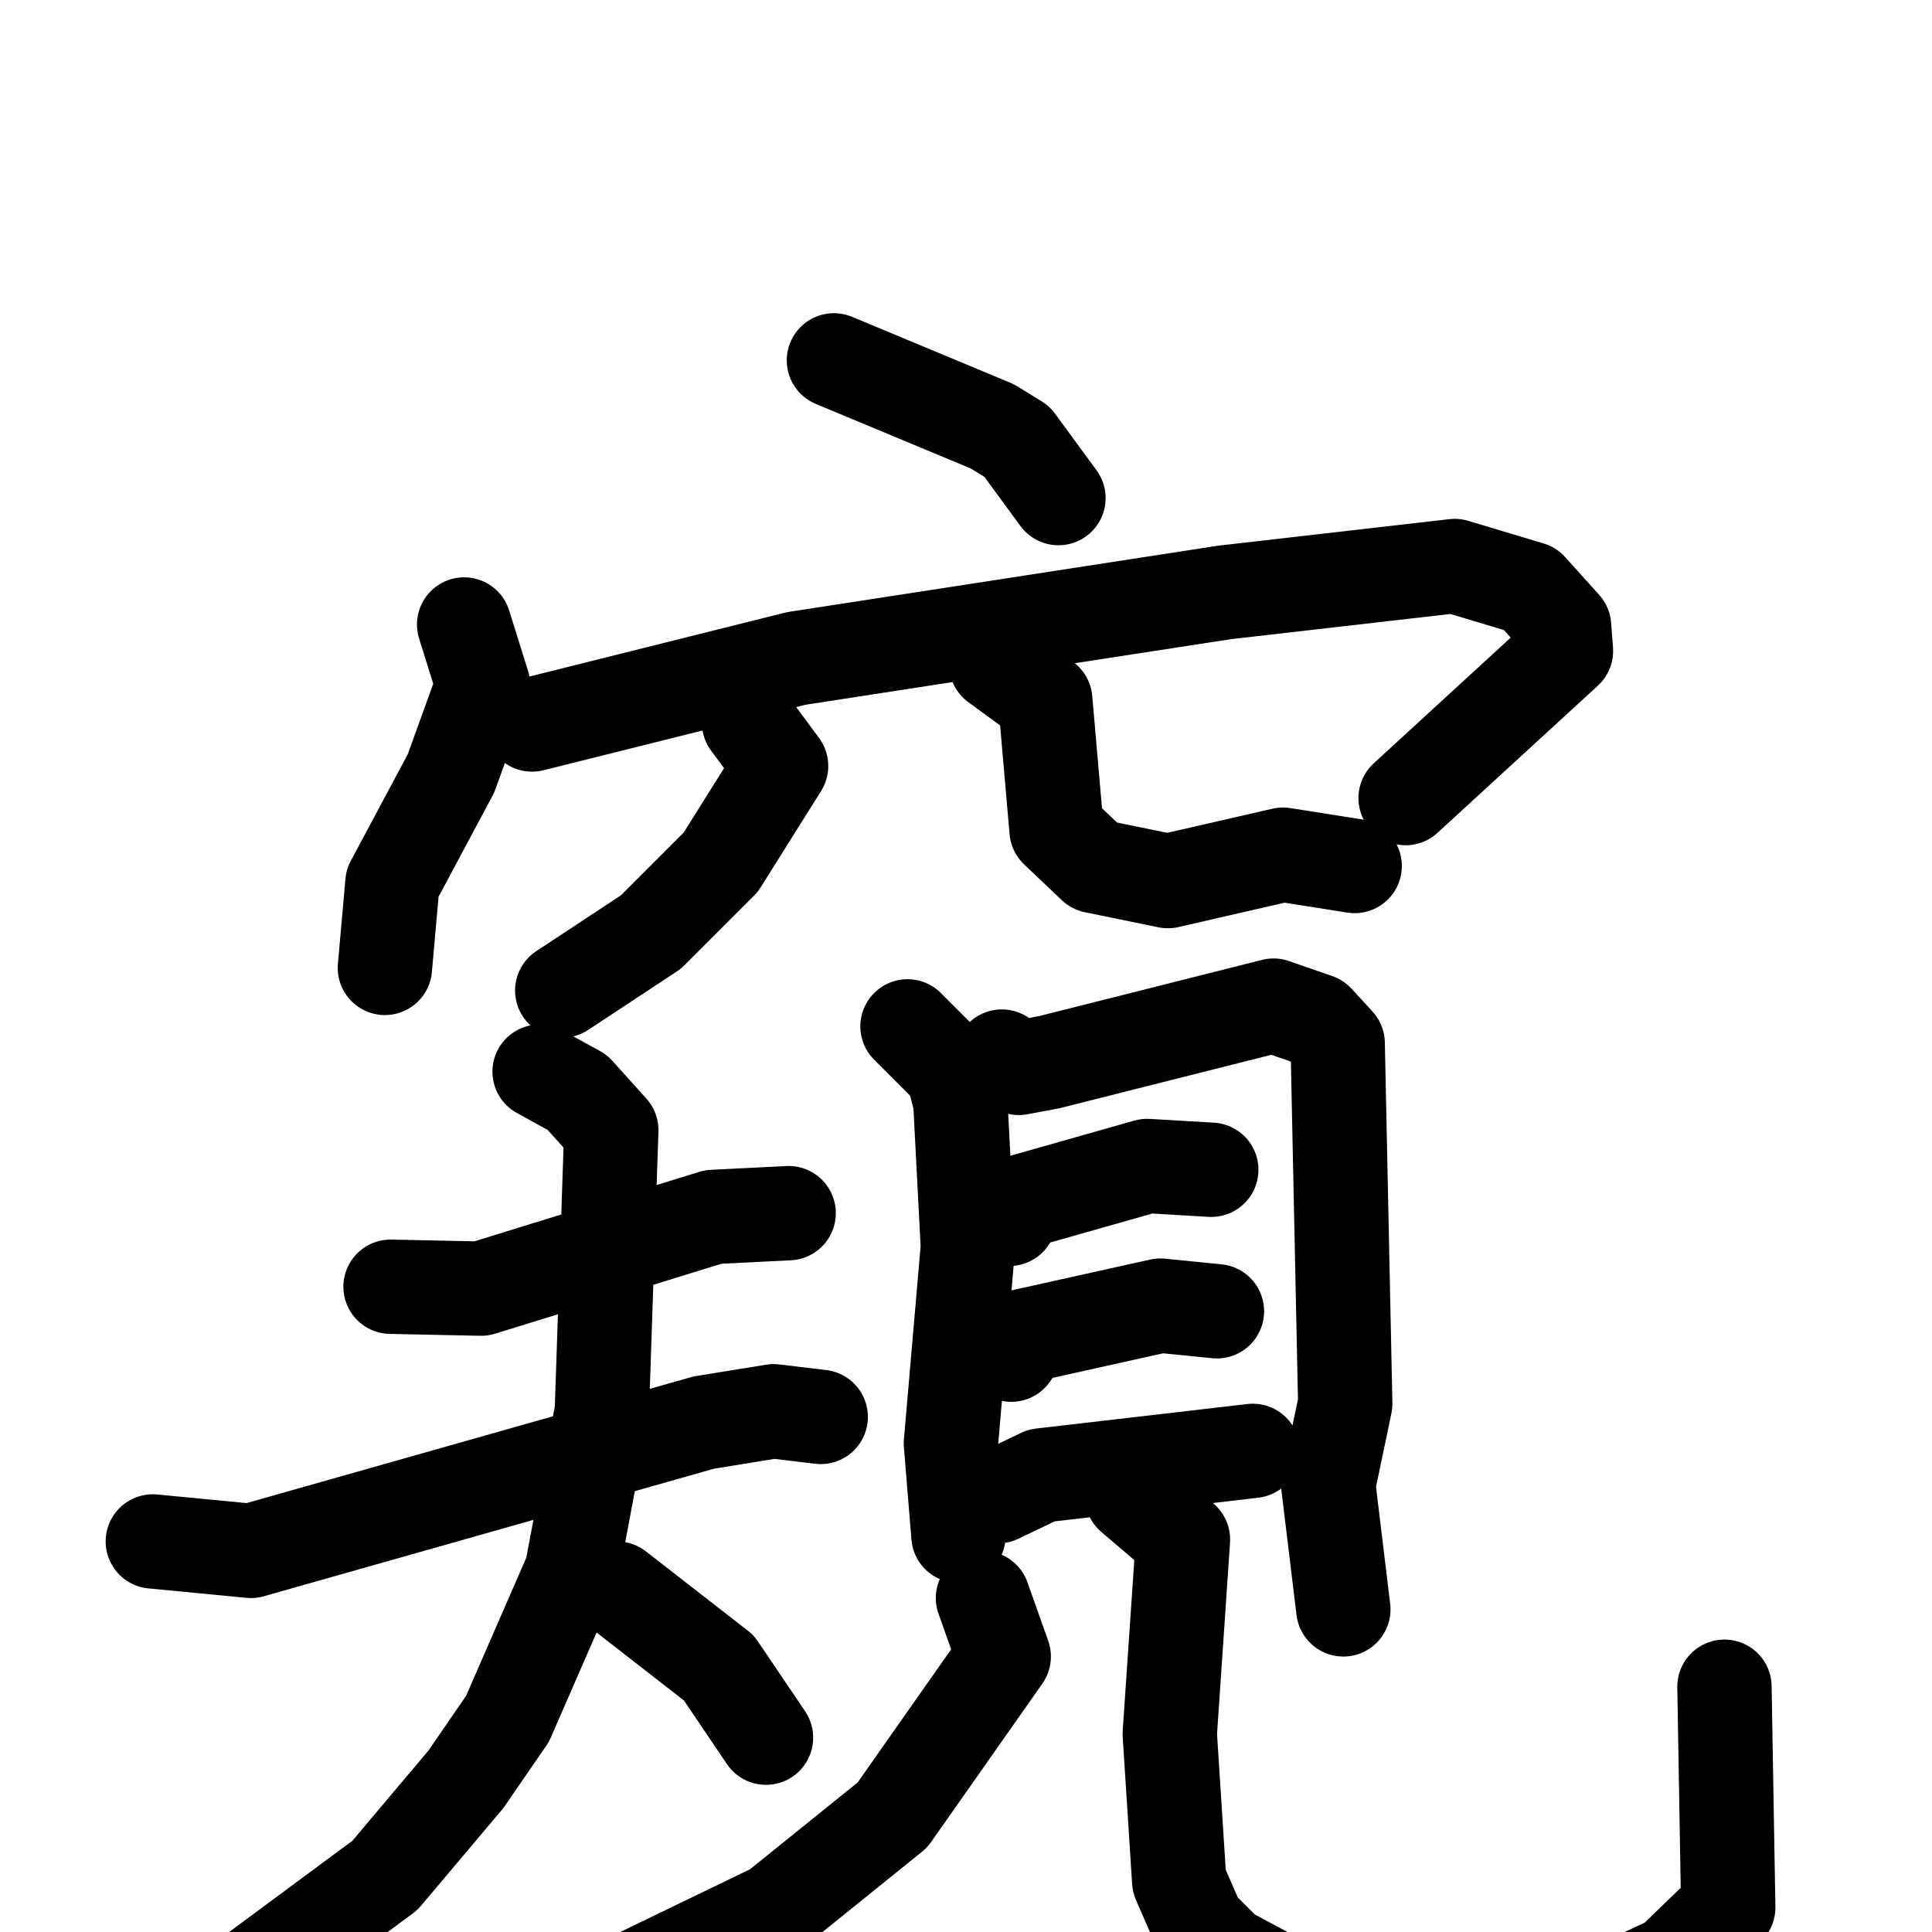 <svg xmlns="http://www.w3.org/2000/svg" viewBox="0 0 1024 1024">
  <g style="fill:none;stroke:#000000;stroke-width:50;stroke-linecap:round;stroke-linejoin:round;" transform="scale(1, 1) translate(0, 0)">
    <path d="M 442.0,191.0 L 526.0,226.0 L 539.0,234.0 L 561.0,264.0"/>
    <path d="M 246.0,331.0 L 256.0,363.0 L 239.0,410.0 L 208.0,468.0 L 204.0,513.0"/>
    <path d="M 282.0,384.0 L 422.0,349.0 L 649.0,314.0 L 771.0,300.0 L 811.0,312.0 L 829.0,332.0 L 830.0,345.0 L 745.0,423.0"/>
    <path d="M 397.0,383.0 L 414.0,406.0 L 382.0,457.0 L 345.0,494.0 L 298.0,525.0"/>
    <path d="M 528.0,352.0 L 554.0,371.0 L 560.0,440.0 L 580.0,459.0 L 619.0,467.0 L 680.0,453.0 L 718.0,459.0"/>
    <path d="M 207.0,682.0 L 255.0,683.0 L 378.0,645.0 L 418.0,643.0"/>
    <path d="M 81.0,817.0 L 133.0,822.0 L 373.0,754.0 L 410.0,748.0 L 435.0,751.0"/>
    <path d="M 286.0,568.0 L 306.0,579.0 L 324.0,599.0 L 319.0,748.0 L 303.0,833.0 L 269.0,911.0 L 247.0,943.0 L 204.0,994.0 L 127.0,1051.0"/>
    <path d="M 327.0,842.0 L 381.0,884.0 L 406.0,921.0"/>
    <path d="M 481.0,544.0 L 505.0,568.0 L 509.0,584.0 L 513.0,661.0 L 504.0,765.0 L 508.0,814.0"/>
    <path d="M 531.0,560.0 L 540.0,566.0 L 556.0,563.0 L 675.0,533.0 L 698.0,541.0 L 709.0,553.0 L 713.0,744.0 L 704.0,787.0 L 712.0,853.0"/>
    <path d="M 535.0,646.0 L 541.0,637.0 L 608.0,618.0 L 642.0,620.0"/>
    <path d="M 536.0,718.0 L 543.0,708.0 L 615.0,692.0 L 645.0,695.0"/>
    <path d="M 529.0,793.0 L 552.0,782.0 L 664.0,769.0"/>
    <path d="M 521.0,847.0 L 532.0,878.0 L 473.0,962.0 L 411.0,1012.0 L 320.0,1056.0"/>
    <path d="M 600.0,793.0 L 627.0,816.0 L 620.0,919.0 L 625.0,997.0 L 635.0,1020.0 L 650.0,1035.0 L 678.0,1050.0 L 726.0,1062.0 L 786.0,1064.0 L 858.0,1053.0 L 886.0,1040.0 L 916.0,1011.0 L 914.0,894.0"/>
  </g>
</svg>
